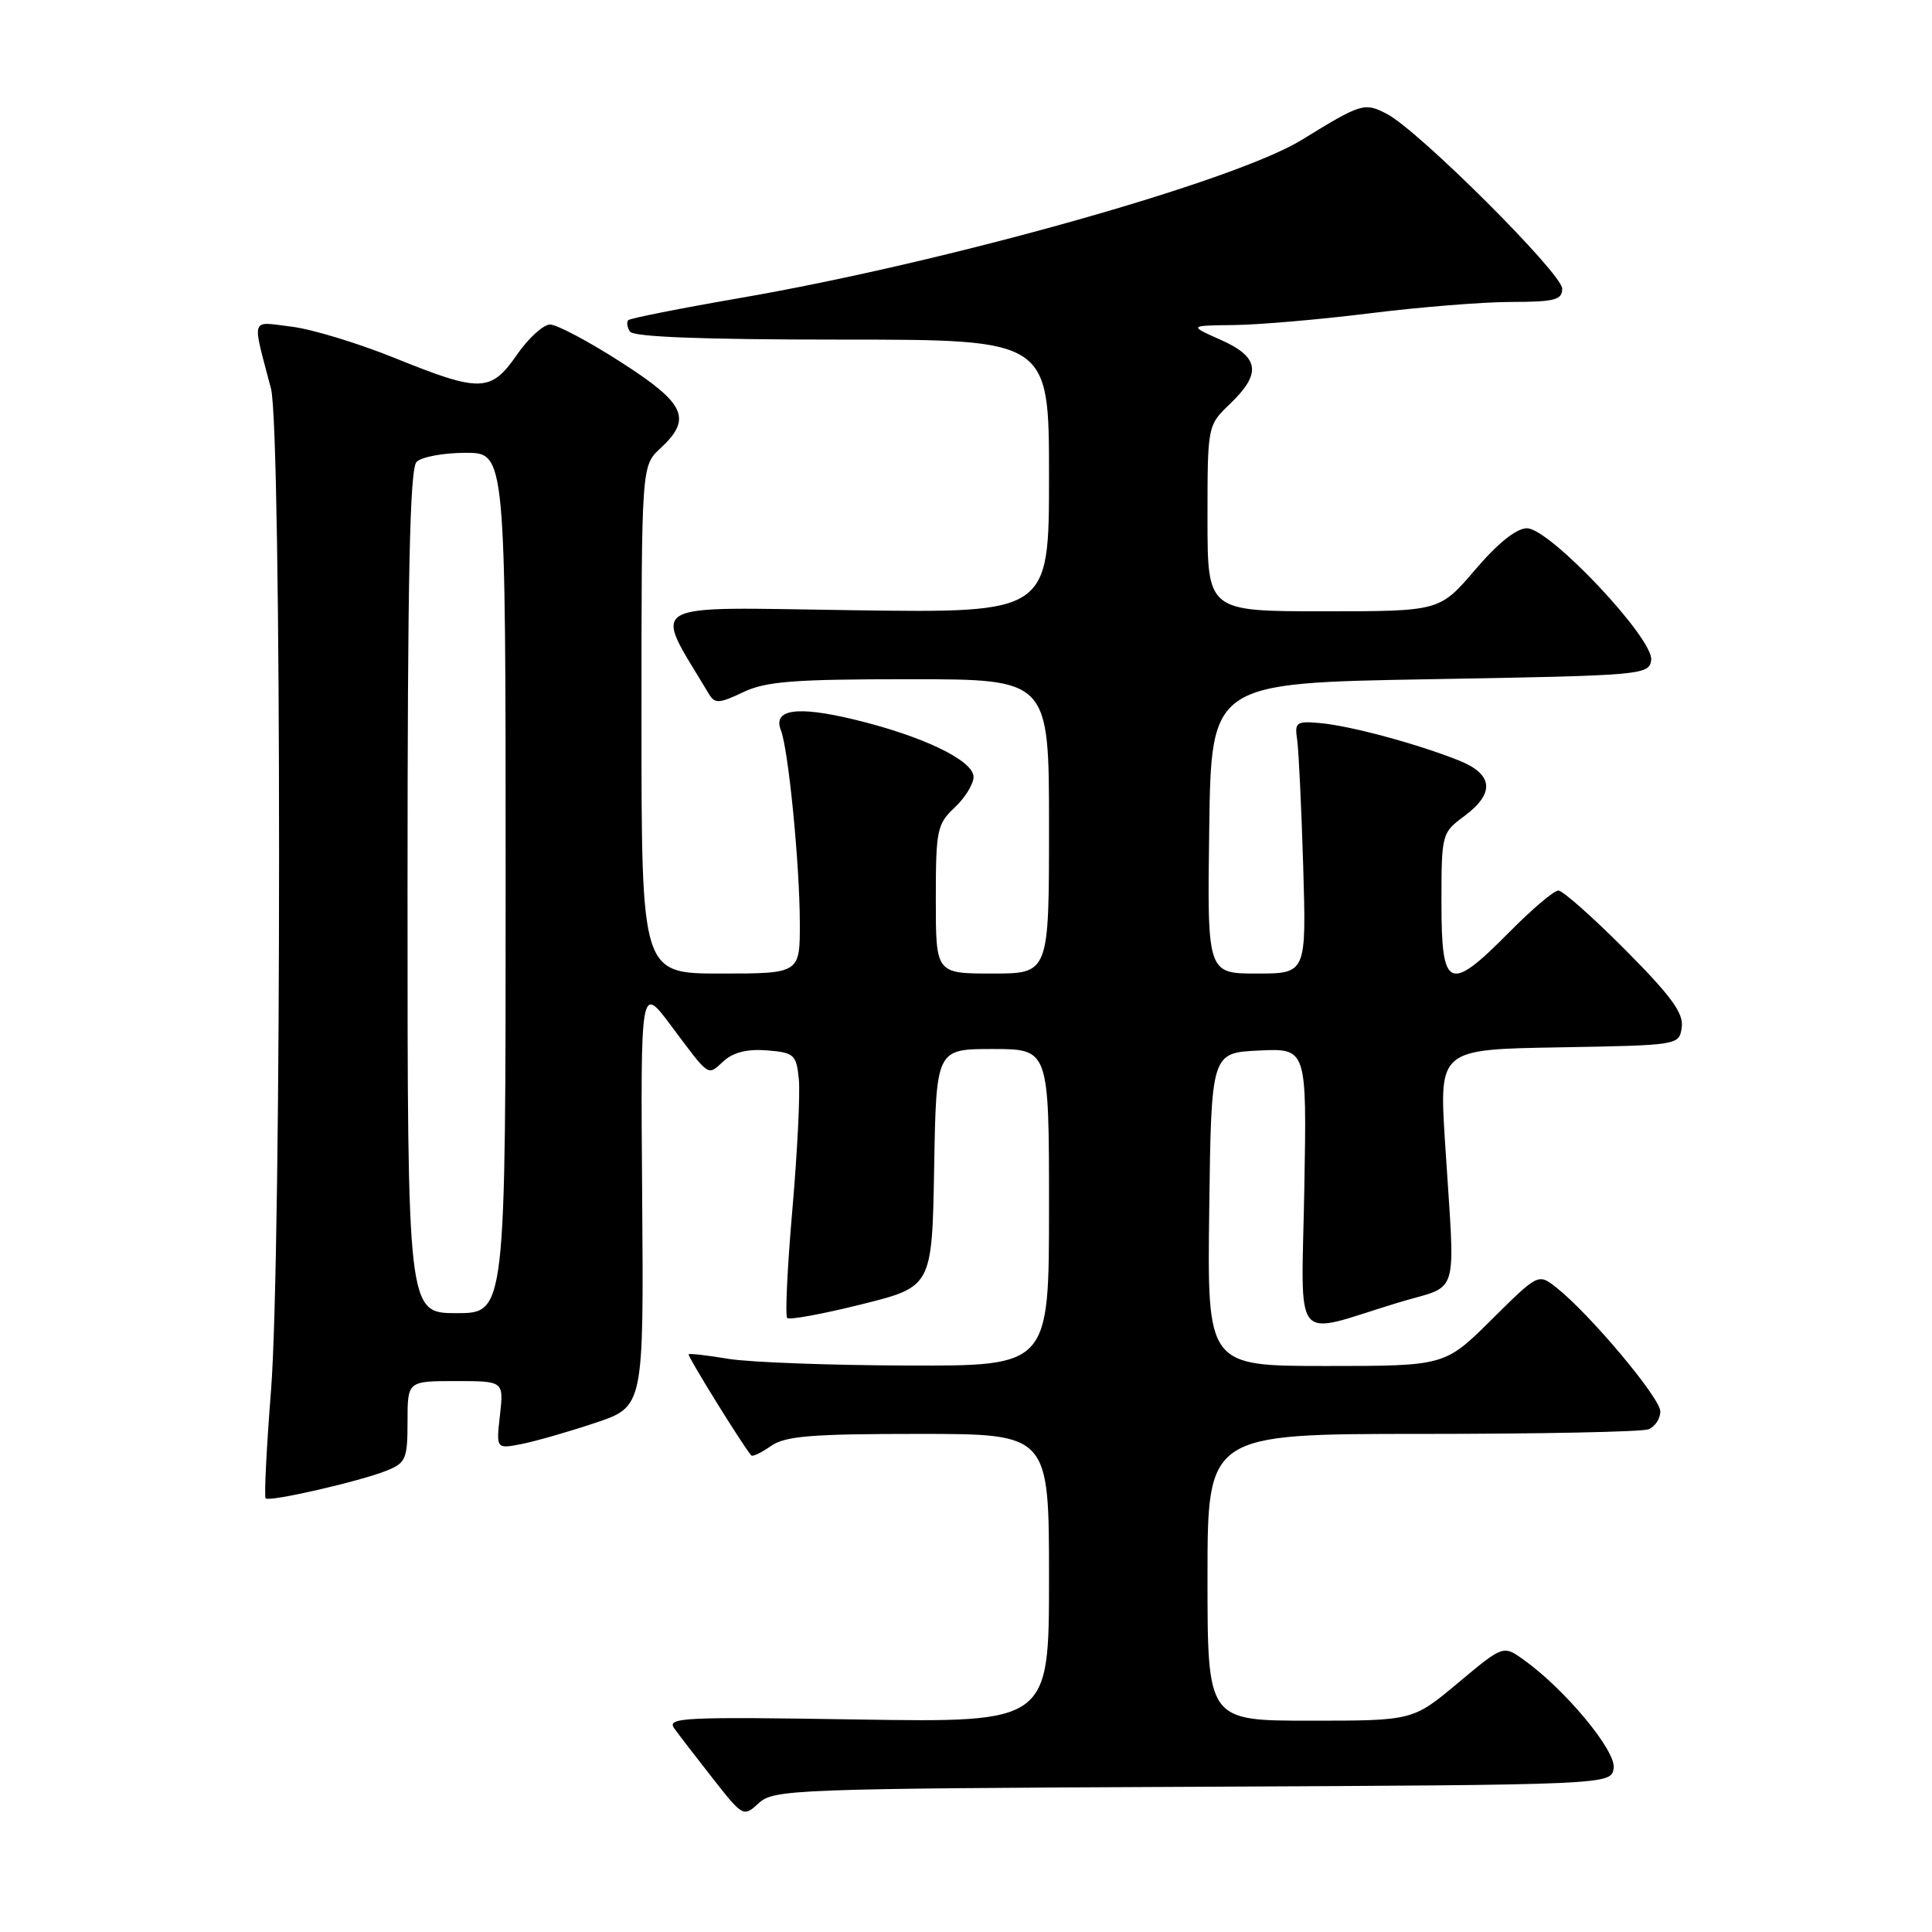 <?xml version="1.0" encoding="UTF-8" standalone="no"?>
<!DOCTYPE svg PUBLIC "-//W3C//DTD SVG 1.1//EN" "http://www.w3.org/Graphics/SVG/1.1/DTD/svg11.dtd" >
<svg xmlns="http://www.w3.org/2000/svg" xmlns:xlink="http://www.w3.org/1999/xlink" version="1.1" viewBox="0 0 256 256">
 <g >
 <path fill="currentColor"
d=" M 158.06 236.76 C 213.50 236.50 213.50 236.50 213.82 234.28 C 214.14 231.98 207.36 223.82 201.87 219.91 C 199.18 217.99 199.18 217.99 193.19 223.00 C 187.21 228.00 187.21 228.00 173.60 228.00 C 160.00 228.00 160.00 228.00 160.00 209.00 C 160.00 190.00 160.00 190.00 188.42 190.00 C 204.05 190.00 217.55 189.73 218.42 189.39 C 219.29 189.06 220.00 187.99 220.00 187.02 C 220.00 185.23 210.65 174.10 206.23 170.61 C 203.83 168.72 203.83 168.72 197.64 174.86 C 191.45 181.00 191.45 181.00 175.70 181.00 C 159.96 181.00 159.96 181.00 160.23 160.25 C 160.50 139.50 160.50 139.50 166.83 139.20 C 173.16 138.90 173.16 138.90 172.83 157.48 C 172.45 178.75 171.00 176.96 185.15 172.64 C 193.62 170.05 192.82 172.75 191.47 151.28 C 190.70 139.05 190.70 139.05 206.60 138.78 C 222.50 138.50 222.50 138.50 222.84 136.11 C 223.10 134.25 221.45 131.99 215.36 125.86 C 211.06 121.54 207.07 118.00 206.49 118.00 C 205.91 118.00 202.99 120.48 200.00 123.50 C 192.02 131.58 191.00 131.15 191.00 119.69 C 191.00 110.50 191.04 110.35 194.00 108.16 C 198.14 105.10 197.88 102.57 193.25 100.74 C 187.67 98.53 178.97 96.19 175.00 95.82 C 171.77 95.52 171.53 95.69 171.88 98.00 C 172.08 99.38 172.44 106.91 172.68 114.75 C 173.10 129.00 173.10 129.00 166.53 129.00 C 159.96 129.00 159.96 129.00 160.23 109.75 C 160.50 90.50 160.50 90.50 189.50 90.00 C 217.70 89.51 218.51 89.44 218.79 87.47 C 219.19 84.69 205.34 69.99 202.33 70.00 C 200.93 70.00 198.47 71.97 195.46 75.50 C 190.76 81.00 190.76 81.00 175.38 81.00 C 160.00 81.00 160.00 81.00 160.00 68.69 C 160.00 56.37 160.00 56.37 163.00 53.50 C 167.20 49.47 166.88 47.31 161.75 45.03 C 157.50 43.14 157.50 43.14 163.54 43.07 C 166.86 43.03 174.96 42.33 181.54 41.51 C 188.12 40.69 196.54 40.01 200.25 40.01 C 206.01 40.00 207.00 39.74 207.00 38.25 C 207.00 36.25 187.92 17.23 183.76 15.09 C 180.78 13.55 180.39 13.67 172.50 18.53 C 163.59 24.02 125.56 34.73 98.10 39.48 C 90.17 40.85 83.49 42.18 83.25 42.42 C 83.00 42.67 83.10 43.35 83.46 43.93 C 83.90 44.65 93.20 45.00 111.56 45.00 C 139.00 45.00 139.00 45.00 139.00 63.11 C 139.00 81.22 139.00 81.22 113.12 80.86 C 84.76 80.46 86.48 79.47 93.95 91.98 C 94.72 93.26 95.30 93.23 98.45 91.73 C 101.47 90.28 105.11 90.00 120.53 90.00 C 139.00 90.00 139.00 90.00 139.00 109.50 C 139.00 129.00 139.00 129.00 131.50 129.00 C 124.00 129.00 124.00 129.00 124.00 119.17 C 124.00 109.99 124.16 109.20 126.50 107.00 C 127.88 105.71 129.00 103.88 129.00 102.94 C 129.00 100.76 122.19 97.50 113.10 95.32 C 105.57 93.51 102.39 93.99 103.47 96.76 C 104.47 99.31 105.96 114.46 105.98 122.25 C 106.00 129.00 106.00 129.00 95.50 129.00 C 85.00 129.00 85.00 129.00 85.00 95.36 C 85.00 61.73 85.00 61.73 87.50 59.41 C 91.76 55.47 90.84 53.47 82.25 47.97 C 77.99 45.23 73.77 43.00 72.89 43.00 C 72.00 43.00 70.02 44.80 68.50 47.00 C 65.04 52.00 63.66 52.03 52.31 47.44 C 47.46 45.48 41.30 43.60 38.60 43.28 C 33.11 42.61 33.37 41.82 35.91 51.50 C 37.33 56.96 37.34 166.11 35.91 184.27 C 35.31 191.90 34.99 198.32 35.20 198.54 C 35.70 199.04 47.70 196.29 51.25 194.86 C 53.77 193.85 54.00 193.31 54.00 188.38 C 54.00 183.00 54.00 183.00 60.38 183.00 C 66.75 183.00 66.75 183.00 66.25 187.50 C 65.74 192.00 65.74 192.00 69.12 191.34 C 70.98 190.97 75.38 189.71 78.90 188.53 C 85.30 186.38 85.30 186.38 85.09 158.44 C 84.88 130.50 84.88 130.50 88.90 135.88 C 94.13 142.87 93.70 142.58 95.90 140.59 C 97.18 139.43 99.06 138.97 101.65 139.18 C 105.24 139.48 105.52 139.73 105.85 143.00 C 106.04 144.93 105.65 152.71 104.99 160.31 C 104.33 167.90 104.02 174.35 104.31 174.64 C 104.59 174.93 109.03 174.11 114.16 172.83 C 123.50 170.50 123.50 170.50 123.78 154.75 C 124.05 139.00 124.05 139.00 131.53 139.00 C 139.00 139.00 139.00 139.00 139.00 160.00 C 139.00 181.00 139.00 181.00 120.25 180.94 C 109.94 180.91 99.25 180.51 96.50 180.05 C 93.75 179.59 91.39 179.32 91.25 179.45 C 91.04 179.64 98.51 191.71 99.55 192.85 C 99.73 193.05 100.90 192.48 102.16 191.60 C 104.04 190.28 107.49 190.00 121.72 190.00 C 139.00 190.00 139.00 190.00 139.00 209.12 C 139.00 228.24 139.00 228.24 113.60 227.84 C 90.45 227.47 88.29 227.58 89.35 229.03 C 89.98 229.91 92.30 232.92 94.50 235.72 C 98.46 240.76 98.52 240.78 100.56 238.91 C 102.51 237.11 105.26 237.00 158.06 236.76 Z  M 54.00 118.20 C 54.00 76.13 54.30 62.10 55.20 61.20 C 55.86 60.54 58.78 60.00 61.70 60.00 C 67.00 60.00 67.00 60.00 67.00 117.00 C 67.00 174.00 67.00 174.00 60.50 174.00 C 54.00 174.00 54.00 174.00 54.00 118.20 Z "/>
</g>
</svg>